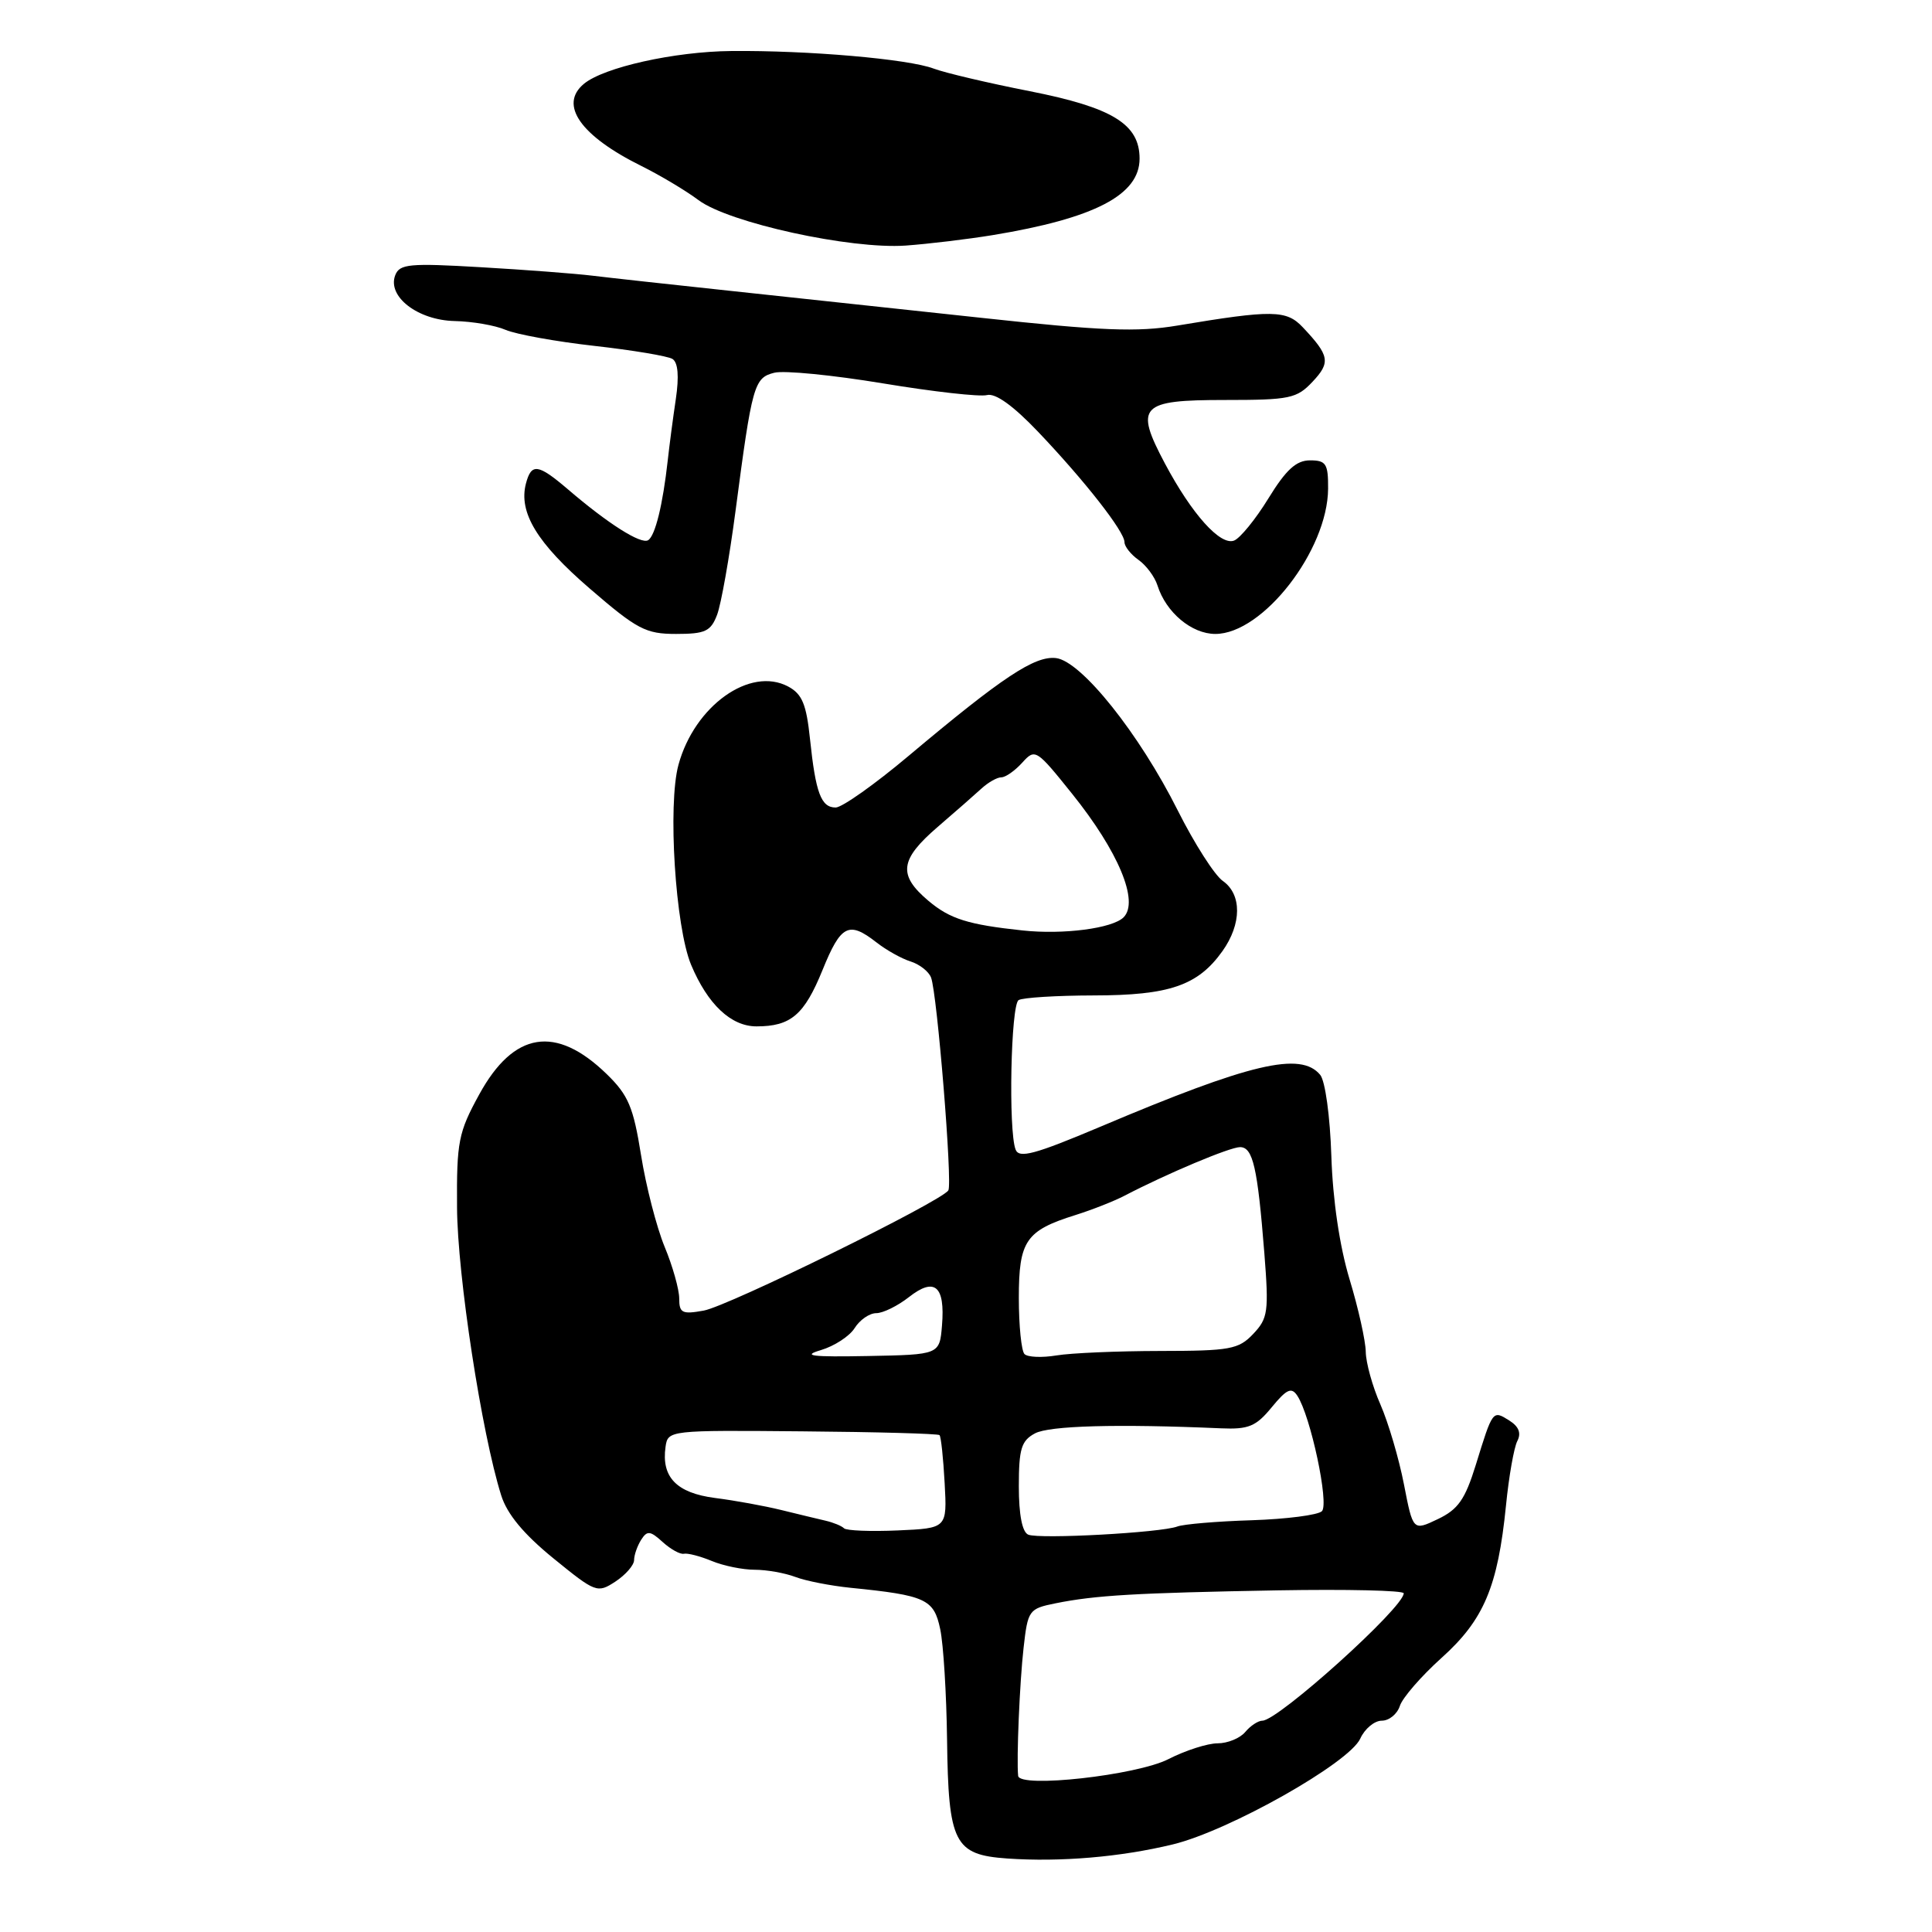 <?xml version="1.0" encoding="UTF-8" standalone="no"?>
<!DOCTYPE svg PUBLIC "-//W3C//DTD SVG 1.1//EN" "http://www.w3.org/Graphics/SVG/1.1/DTD/svg11.dtd" >
<svg xmlns="http://www.w3.org/2000/svg" xmlns:xlink="http://www.w3.org/1999/xlink" version="1.1" viewBox="0 0 256 256">
 <g >
 <path fill="currentColor"
d=" M 155.42 244.39 C 162.87 242.58 178.76 233.61 180.24 230.38 C 180.83 229.07 182.12 228.00 183.09 228.00 C 184.07 228.00 185.14 227.12 185.49 226.04 C 185.83 224.97 188.32 222.10 191.02 219.67 C 196.62 214.64 198.47 210.26 199.55 199.50 C 199.93 195.65 200.61 191.80 201.05 190.95 C 201.60 189.89 201.25 189.02 199.98 188.22 C 197.78 186.84 197.80 186.82 195.55 194.11 C 194.13 198.69 193.21 200.01 190.52 201.29 C 187.23 202.86 187.23 202.86 186.03 196.68 C 185.37 193.28 183.97 188.53 182.92 186.12 C 181.86 183.72 180.99 180.57 180.97 179.12 C 180.95 177.68 179.99 173.35 178.82 169.50 C 177.50 165.12 176.60 159.01 176.41 153.17 C 176.24 147.92 175.60 143.22 174.93 142.42 C 172.35 139.31 165.71 140.87 145.82 149.29 C 137.10 152.97 135.03 153.53 134.57 152.32 C 133.60 149.81 133.94 133.15 134.97 132.52 C 135.50 132.19 139.98 131.91 144.93 131.90 C 154.96 131.89 158.73 130.59 161.98 126.03 C 164.54 122.43 164.57 118.51 162.03 116.73 C 160.95 115.98 158.27 111.79 156.08 107.43 C 150.96 97.21 143.28 87.60 139.93 87.20 C 137.11 86.87 132.83 89.71 120.38 100.17 C 115.91 103.93 111.57 107.00 110.73 107.00 C 108.80 107.00 108.08 105.08 107.33 97.93 C 106.85 93.32 106.29 91.96 104.44 90.97 C 99.39 88.27 92.03 93.52 89.90 101.34 C 88.46 106.61 89.49 122.84 91.57 127.83 C 93.77 133.08 96.86 136.00 100.24 136.00 C 104.79 136.00 106.57 134.48 108.99 128.53 C 111.42 122.54 112.46 122.01 116.12 124.86 C 117.43 125.89 119.47 127.03 120.66 127.40 C 121.84 127.77 123.07 128.73 123.37 129.53 C 124.18 131.64 126.23 156.83 125.66 157.73 C 124.76 159.19 96.49 173.08 93.25 173.66 C 90.39 174.18 90.00 173.98 90.00 172.06 C 90.00 170.86 89.13 167.76 88.06 165.19 C 87.00 162.61 85.59 157.15 84.94 153.05 C 83.92 146.68 83.26 145.11 80.38 142.31 C 73.65 135.78 68.07 136.67 63.50 145.02 C 60.74 150.05 60.50 151.27 60.56 160.00 C 60.61 168.99 63.82 189.92 66.41 198.14 C 67.19 200.63 69.39 203.28 73.32 206.48 C 78.92 211.04 79.15 211.13 81.54 209.57 C 82.89 208.68 84.01 207.40 84.02 206.73 C 84.02 206.05 84.45 204.84 84.95 204.04 C 85.75 202.78 86.15 202.82 87.81 204.33 C 88.88 205.30 90.14 205.99 90.62 205.88 C 91.11 205.77 92.77 206.20 94.32 206.84 C 95.86 207.48 98.42 208.00 100.00 208.00 C 101.58 208.00 104.00 208.43 105.38 208.95 C 106.76 209.48 110.05 210.12 112.69 210.39 C 122.67 211.39 123.75 211.89 124.58 215.86 C 125.01 217.86 125.41 224.45 125.49 230.50 C 125.66 244.23 126.44 245.77 133.46 246.26 C 140.52 246.75 148.49 246.07 155.42 244.39 Z  M 95.02 81.46 C 95.55 80.06 96.65 73.87 97.46 67.71 C 99.66 50.97 99.92 50.06 102.60 49.39 C 103.88 49.06 110.36 49.70 117.00 50.80 C 123.63 51.90 129.83 52.60 130.78 52.35 C 131.90 52.06 134.26 53.76 137.54 57.20 C 143.73 63.70 149.00 70.43 149.00 71.84 C 149.00 72.41 149.84 73.47 150.86 74.19 C 151.88 74.91 153.01 76.43 153.37 77.57 C 154.50 81.15 157.90 84.00 161.04 84.00 C 167.33 84.00 175.93 72.92 175.98 64.75 C 176.00 61.45 175.71 61.00 173.59 61.00 C 171.76 61.00 170.41 62.23 168.07 66.04 C 166.37 68.81 164.32 71.32 163.52 71.63 C 161.70 72.33 157.93 68.13 154.36 61.42 C 150.31 53.79 151.05 53.00 162.29 53.00 C 170.91 53.00 171.83 52.81 173.93 50.57 C 176.33 48.02 176.17 47.12 172.63 43.37 C 170.46 41.06 168.62 41.03 156.00 43.14 C 150.69 44.03 145.94 43.84 130.00 42.11 C 119.27 40.95 104.20 39.33 96.50 38.51 C 88.80 37.69 80.70 36.80 78.50 36.53 C 76.30 36.26 69.67 35.75 63.76 35.41 C 54.24 34.85 52.95 34.97 52.37 36.47 C 51.29 39.30 55.36 42.43 60.25 42.54 C 62.59 42.59 65.62 43.11 67.00 43.71 C 68.38 44.30 73.66 45.26 78.74 45.83 C 83.82 46.40 88.48 47.18 89.10 47.56 C 89.84 48.02 90.00 49.84 89.55 52.88 C 89.17 55.42 88.69 59.08 88.48 61.00 C 87.83 66.86 86.82 71.00 85.88 71.58 C 84.93 72.16 80.57 69.40 75.22 64.81 C 71.29 61.46 70.41 61.34 69.69 64.07 C 68.69 67.90 71.15 71.96 78.15 77.99 C 84.42 83.40 85.56 84.00 89.58 84.00 C 93.45 84.00 94.18 83.66 95.02 81.46 Z  M 131.50 31.16 C 145.05 28.93 151.00 25.83 151.00 21.02 C 151.00 16.45 147.42 14.25 136.43 12.08 C 130.93 11.00 125.21 9.65 123.72 9.09 C 120.39 7.82 107.06 6.66 96.90 6.76 C 89.36 6.83 80.01 8.92 77.37 11.11 C 74.03 13.88 76.92 18.00 85.00 22.00 C 87.47 23.23 90.88 25.26 92.56 26.52 C 96.57 29.52 112.68 33.05 120.00 32.54 C 123.03 32.32 128.20 31.70 131.50 31.16 Z  M 134.91 235.31 C 134.68 233.11 135.11 222.91 135.63 218.34 C 136.19 213.36 136.33 213.16 139.85 212.45 C 145.14 211.38 150.47 211.07 169.25 210.73 C 178.46 210.57 186.00 210.74 186.00 211.12 C 186.00 213.01 169.36 228.00 167.27 228.00 C 166.71 228.00 165.68 228.68 165.00 229.50 C 164.32 230.32 162.67 231.00 161.34 231.00 C 160.01 231.00 157.07 231.94 154.81 233.10 C 150.60 235.24 135.09 236.97 134.91 235.31 Z  M 136.25 203.35 C 135.45 203.02 135.00 200.71 135.00 196.95 C 135.00 191.97 135.33 190.90 137.14 189.93 C 139.04 188.91 148.05 188.66 161.79 189.26 C 165.44 189.42 166.43 189.01 168.51 186.47 C 170.50 184.05 171.13 183.77 171.90 184.94 C 173.66 187.60 176.14 199.26 175.16 200.24 C 174.65 200.75 170.46 201.29 165.86 201.44 C 161.26 201.58 156.82 201.96 156.00 202.27 C 153.84 203.09 137.73 203.97 136.25 203.35 Z  M 111.84 202.51 C 111.53 202.19 110.42 201.74 109.39 201.50 C 108.35 201.26 105.70 200.62 103.50 200.08 C 101.30 199.54 97.36 198.82 94.75 198.49 C 89.65 197.83 87.61 195.73 88.19 191.70 C 88.50 189.52 88.67 189.50 106.32 189.66 C 116.12 189.74 124.30 189.97 124.49 190.16 C 124.69 190.35 124.99 193.21 125.17 196.50 C 125.50 202.50 125.50 202.50 118.96 202.79 C 115.36 202.95 112.16 202.82 111.84 202.51 Z  M 108.76 178.90 C 110.55 178.37 112.58 177.05 113.25 175.97 C 113.93 174.89 115.21 174.00 116.11 174.00 C 117.00 174.00 118.95 173.04 120.44 171.87 C 123.85 169.19 125.25 170.39 124.82 175.62 C 124.50 179.50 124.50 179.50 115.00 179.68 C 107.53 179.82 106.20 179.66 108.76 178.90 Z  M 135.75 179.42 C 135.34 179.01 135.00 175.66 135.00 171.99 C 135.00 164.41 135.92 163.06 142.50 161.00 C 144.70 160.31 147.62 159.16 149.00 158.44 C 154.62 155.51 162.97 152.00 164.31 152.00 C 166.02 152.00 166.63 154.68 167.53 166.02 C 168.14 173.81 168.02 174.68 166.06 176.75 C 164.12 178.80 162.99 179.00 153.71 179.01 C 148.09 179.02 141.93 179.28 140.00 179.60 C 138.07 179.92 136.16 179.84 135.75 179.42 Z  M 135.50 123.29 C 128.28 122.52 125.88 121.77 123.03 119.37 C 118.96 115.94 119.21 113.91 124.25 109.57 C 126.59 107.56 129.21 105.26 130.08 104.46 C 130.96 103.66 132.12 103.00 132.68 103.00 C 133.24 103.00 134.48 102.13 135.45 101.06 C 137.16 99.16 137.31 99.26 142.06 105.18 C 148.20 112.83 150.97 119.46 148.88 121.55 C 147.41 123.02 140.89 123.87 135.50 123.29 Z "/>
</g>
</svg>